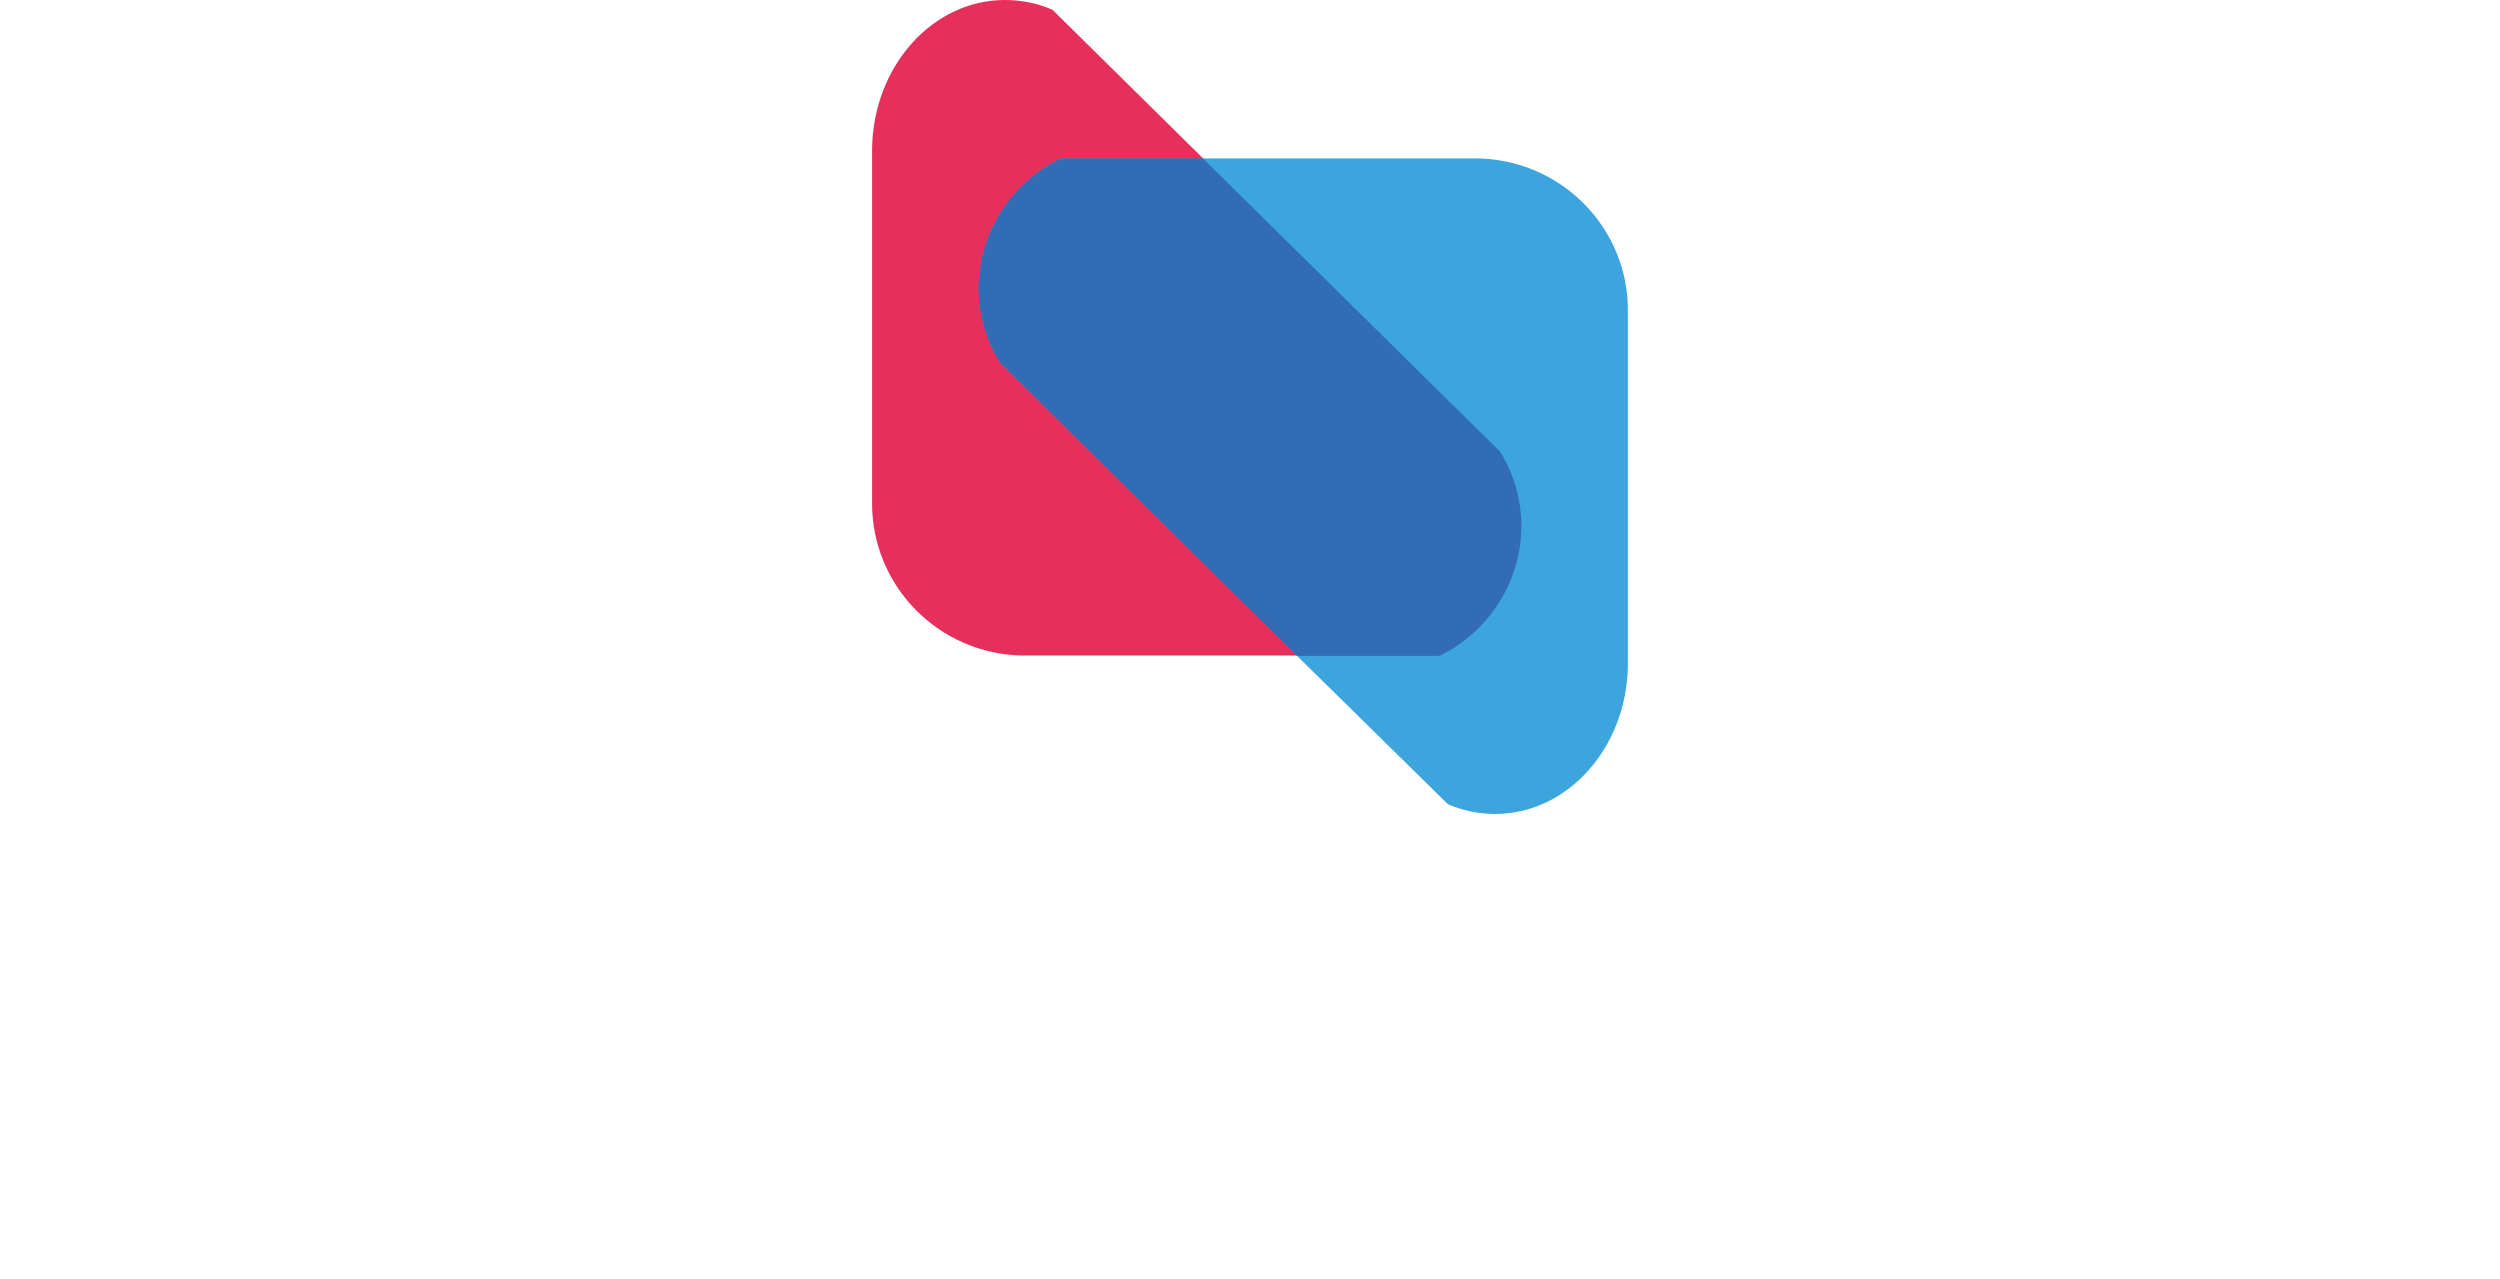 <svg width="172" height="88" viewBox="0 0 172 88" fill="none" xmlns="http://www.w3.org/2000/svg">
<g clip-path="url(#clip0_2204_2109)">
<path d="M103.189 31.041L82.754 10.881L72.409 0.672C71.377 0.224 70.266 0 69.138 0C64.157 0 60.107 4.536 60 10.17V34.513C59.927 40.286 64.58 45.03 70.395 45.102H99.032C102.462 43.434 104.65 39.978 104.673 36.187C104.673 34.367 104.16 32.586 103.189 31.041Z" fill="#E72F5B"/>
<path d="M101.605 10.898H72.973C69.544 12.566 67.355 16.022 67.333 19.813C67.333 21.633 67.84 23.419 68.805 24.965L89.24 45.125L99.613 55.328C100.64 55.77 101.746 56 102.868 56C107.843 56 111.893 51.47 112 45.836V21.482C112.073 15.708 107.42 10.97 101.605 10.898Z" fill="#3CA5DE"/>
<path opacity="0.5" d="M68.805 24.965L89.24 45.125H99.032C102.462 43.456 104.65 40.001 104.673 36.21C104.673 34.39 104.16 32.609 103.195 31.063L82.76 10.903H72.973C69.544 12.572 67.361 16.022 67.333 19.813C67.333 21.633 67.84 23.419 68.805 24.965Z" fill="#27348B"/>
</g>
<defs>
<clipPath id="clip0_2204_2109">
<rect width="52" height="56" fill="white" transform="translate(60)"/>
</clipPath>
</defs>
</svg>
